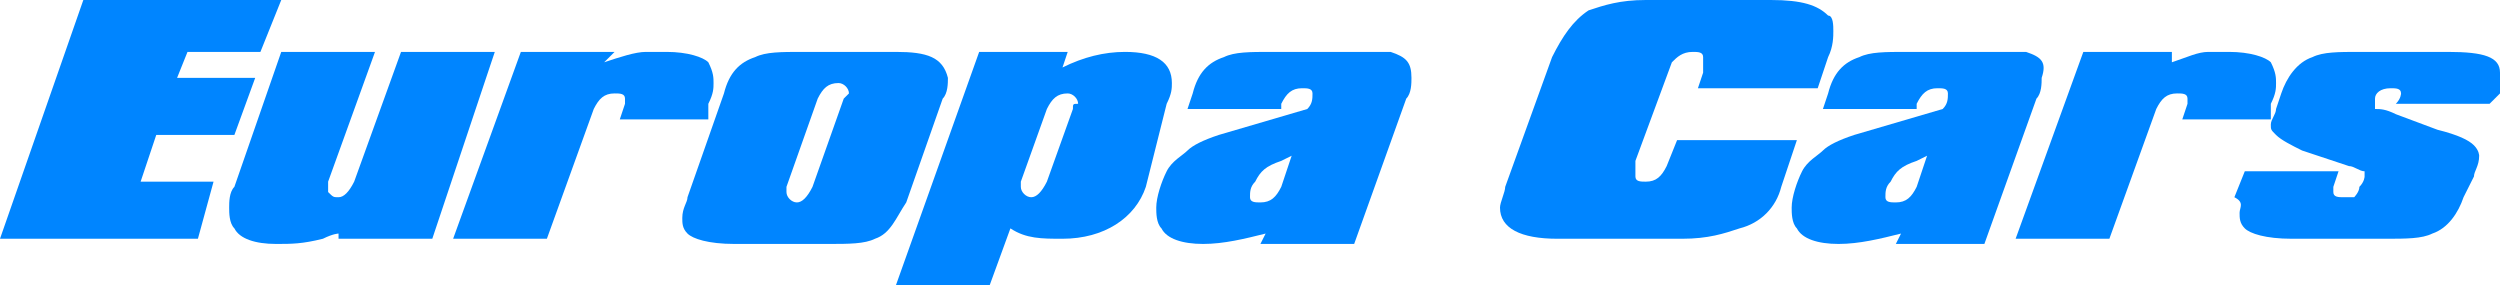 <svg width="289" height="33" viewBox="0 0 289 33" fill="none" xmlns="http://www.w3.org/2000/svg">
<path d="M130.05 6C127.642 6 125.233 6.6 122.825 7.8L123.427 6H113.192L103.558 33H114.396L116.804 26.4C118.611 27.6 120.417 27.6 122.825 27.6C127.642 27.6 131.254 25.2 132.458 21.6L134.867 12C135.469 10.8 135.469 10.2 135.469 9.6C135.469 7.2 133.663 6 130.05 6ZM124.029 12.6L121.019 21C120.417 22.2 119.815 22.8 119.213 22.8C118.611 22.8 118.008 22.2 118.008 21.6V21L121.019 12.6C121.621 11.4 122.223 10.8 123.427 10.8C124.029 10.8 124.631 11.4 124.631 12C124.029 12 124.029 12 124.029 12.6Z" fill="#0085FF"/>
<path d="M103.558 6H92.721C90.312 6 88.506 6 87.302 6.6C85.496 7.2 84.292 8.4 83.689 10.8L79.475 22.8C79.475 23.4 78.873 24 78.873 25.2C78.873 25.8 78.873 26.4 79.475 27C80.077 27.6 81.883 28.2 84.894 28.2H95.731C98.139 28.2 99.946 28.2 101.15 27.6C102.956 27 103.558 25.2 104.762 23.4L108.977 11.4C109.579 10.8 109.579 9.6 109.579 9C108.977 6.6 107.171 6 103.558 6ZM97.537 11.4L93.925 21.6C93.323 22.8 92.721 23.4 92.119 23.4C91.517 23.4 90.915 22.8 90.915 22.2V21.6L94.527 11.4C95.129 10.2 95.731 9.6 96.935 9.6C97.537 9.6 98.139 10.2 98.139 10.8C97.537 11.4 97.537 11.4 97.537 11.4Z" fill="#0085FF"/>
<path d="M160.756 6C160.154 6 158.95 6 157.144 6H146.908C144.5 6 142.694 6 141.49 6.6C139.683 7.2 138.479 8.4 137.877 10.8L137.275 12.6H148.113V12C148.715 10.8 149.317 10.2 150.521 10.2C151.123 10.2 151.725 10.2 151.725 10.8C151.725 11.4 151.725 12 151.123 12.6L140.888 15.6C139.081 16.2 137.877 16.8 137.275 17.4C136.673 18 135.469 18.6 134.867 19.8C134.265 21 133.663 22.8 133.663 24C133.663 24.6 133.663 25.8 134.265 26.4C134.867 27.6 136.673 28.2 139.081 28.2C141.49 28.2 143.898 27.6 146.306 27L145.704 28.2H156.542L162.563 11.4C163.165 10.8 163.165 9.6 163.165 9C163.165 7.2 162.563 6.6 160.756 6ZM148.113 21.6C147.511 22.8 146.908 23.4 145.704 23.4C145.102 23.4 144.5 23.4 144.5 22.8C144.5 22.2 144.5 21.6 145.102 21C145.704 19.8 146.306 19.2 148.113 18.6L149.317 18L148.113 21.6Z" fill="#0085FF"/>
<path d="M60.208 6L52.381 27.6H63.219L68.638 12.6C69.24 11.4 69.842 10.8 71.046 10.8C71.648 10.8 72.25 10.8 72.25 11.4V12L71.648 13.8H81.883V12C82.486 10.8 82.486 10.2 82.486 9.6C82.486 9 82.486 8.4 81.883 7.2C81.281 6.6 79.475 6 77.067 6C76.465 6 75.26 6 74.658 6C73.454 6 71.648 6.6 69.842 7.2L71.046 6H60.208Z" fill="#0085FF"/>
<path d="M32.513 6L27.094 21.6C26.492 22.2 26.492 23.4 26.492 24C26.492 24.6 26.492 25.8 27.094 26.4C27.696 27.6 29.502 28.2 31.911 28.2C33.717 28.2 34.921 28.2 37.329 27.6C38.533 27 39.136 27 39.136 27V27.6H49.973L57.198 6H46.361L40.942 21C40.34 22.2 39.738 22.8 39.136 22.8C38.533 22.8 38.533 22.8 37.931 22.2C37.931 22.2 37.931 21.6 37.931 21L43.35 6H32.513Z" fill="#0085FF"/>
<path d="M0 27.6H22.879L24.685 21H16.256L18.062 15.6H27.094L29.502 9H20.471L21.675 6H30.104L32.513 0H9.633L0 27.6Z" fill="#0085FF"/>
<path d="M234.21 6C233.608 6 232.404 6 230.598 6H220.362C217.954 6 216.148 6 214.944 6.6C213.137 7.2 211.933 8.4 211.331 10.8L210.729 12.6H221.567V12C222.169 10.8 222.771 10.2 223.975 10.2C224.577 10.2 225.179 10.2 225.179 10.8C225.179 11.4 225.179 12 224.577 12.6L214.342 15.6C212.535 16.2 211.331 16.8 210.729 17.4C210.127 18 208.923 18.6 208.321 19.8C207.719 21 207.117 22.8 207.117 24C207.117 24.6 207.117 25.8 207.719 26.4C208.321 27.6 210.127 28.2 212.535 28.2C214.944 28.2 217.352 27.6 219.76 27L219.158 28.2H229.394L235.415 11.4C236.017 10.8 236.017 9.6 236.017 9C236.619 7.2 236.017 6.6 234.21 6ZM221.567 21.6C220.965 22.8 220.362 23.4 219.158 23.4C218.556 23.4 217.954 23.4 217.954 22.8C217.954 22.2 217.954 21.6 218.556 21C219.158 19.8 219.76 19.2 221.567 18.6L222.771 18L221.567 21.6Z" fill="#0085FF"/>
<path d="M251.069 7.2V6H240.833L233.006 27.6H243.844L249.263 12.6C249.865 11.4 250.467 10.8 251.671 10.8C252.273 10.8 252.875 10.8 252.875 11.4V12L252.273 13.8H262.508V12C263.11 10.8 263.111 10.2 263.111 9.6C263.111 9 263.11 8.4 262.508 7.2C261.906 6.6 260.1 6 257.692 6C257.09 6 255.885 6 255.283 6C254.079 6 252.875 6.6 251.069 7.2Z" fill="#0085FF"/>
<path d="M277.56 10.8C277.56 10.8 277.56 11.4 276.958 12H287.796L289 10.8C289 10.2 289 9 289 8.4C289 6.6 287.194 6 282.979 6H272.744C270.335 6 268.529 6 267.325 6.6C265.519 7.2 264.315 9 263.713 10.8L263.11 12.6C263.11 13.2 262.508 13.8 262.508 14.4C262.508 15 262.508 15 263.11 15.6C263.713 16.2 264.917 16.8 266.121 17.4L271.54 19.2C272.142 19.2 272.744 19.8 273.346 19.8V20.4C273.346 20.4 273.346 21 272.744 21.6C272.744 22.2 272.142 22.8 272.142 22.8C271.54 22.8 271.54 22.8 270.938 22.8C270.335 22.8 269.733 22.8 269.733 22.2V21.6L270.335 19.8H259.498L258.294 22.8C259.498 23.4 258.896 24 258.896 24.6C258.896 25.2 258.896 25.8 259.498 26.4C260.1 27 261.906 27.6 264.917 27.6H275.754C278.163 27.6 279.969 27.6 281.173 27C282.979 26.4 284.183 24.6 284.785 22.8L285.99 20.4C285.99 19.8 286.592 19.2 286.592 18C286.592 18 286.592 17.4 285.99 16.8C285.388 16.2 284.183 15.6 281.775 15L276.958 13.2C275.754 12.6 275.152 12.6 274.55 12.6C274.55 12.6 274.55 12 274.55 11.4C274.55 10.8 275.152 10.2 276.356 10.2C276.958 10.2 277.56 10.2 277.56 10.8Z" fill="#0085FF"/>
<path d="M205.913 21.6L207.719 16.2H193.871L192.667 19.2C192.065 20.4 191.463 21 190.258 21C189.656 21 189.054 21 189.054 20.4C189.054 19.8 189.054 19.8 189.054 18.6L193.269 7.2C193.871 6.6 194.473 6 195.677 6C196.279 6 196.881 6 196.881 6.6C196.881 6.6 196.881 7.2 196.881 8.4L196.279 10.2H210.127L211.331 6.6C211.933 5.4 211.933 4.2 211.933 3.6C211.933 3 211.933 1.8 211.331 1.8C210.127 0.6 208.321 0 204.708 0H190.258C187.248 0 185.442 0.6 183.635 1.2C181.829 2.4 180.625 4.2 179.421 6.6L174.002 21.6C174.002 22.2 173.4 23.4 173.4 24C173.4 26.4 175.808 27.6 180.023 27.6H194.473C197.483 27.6 199.29 27 201.096 26.4C203.504 25.8 205.311 24 205.913 21.6Z" fill="#0085FF"/>
</svg>
